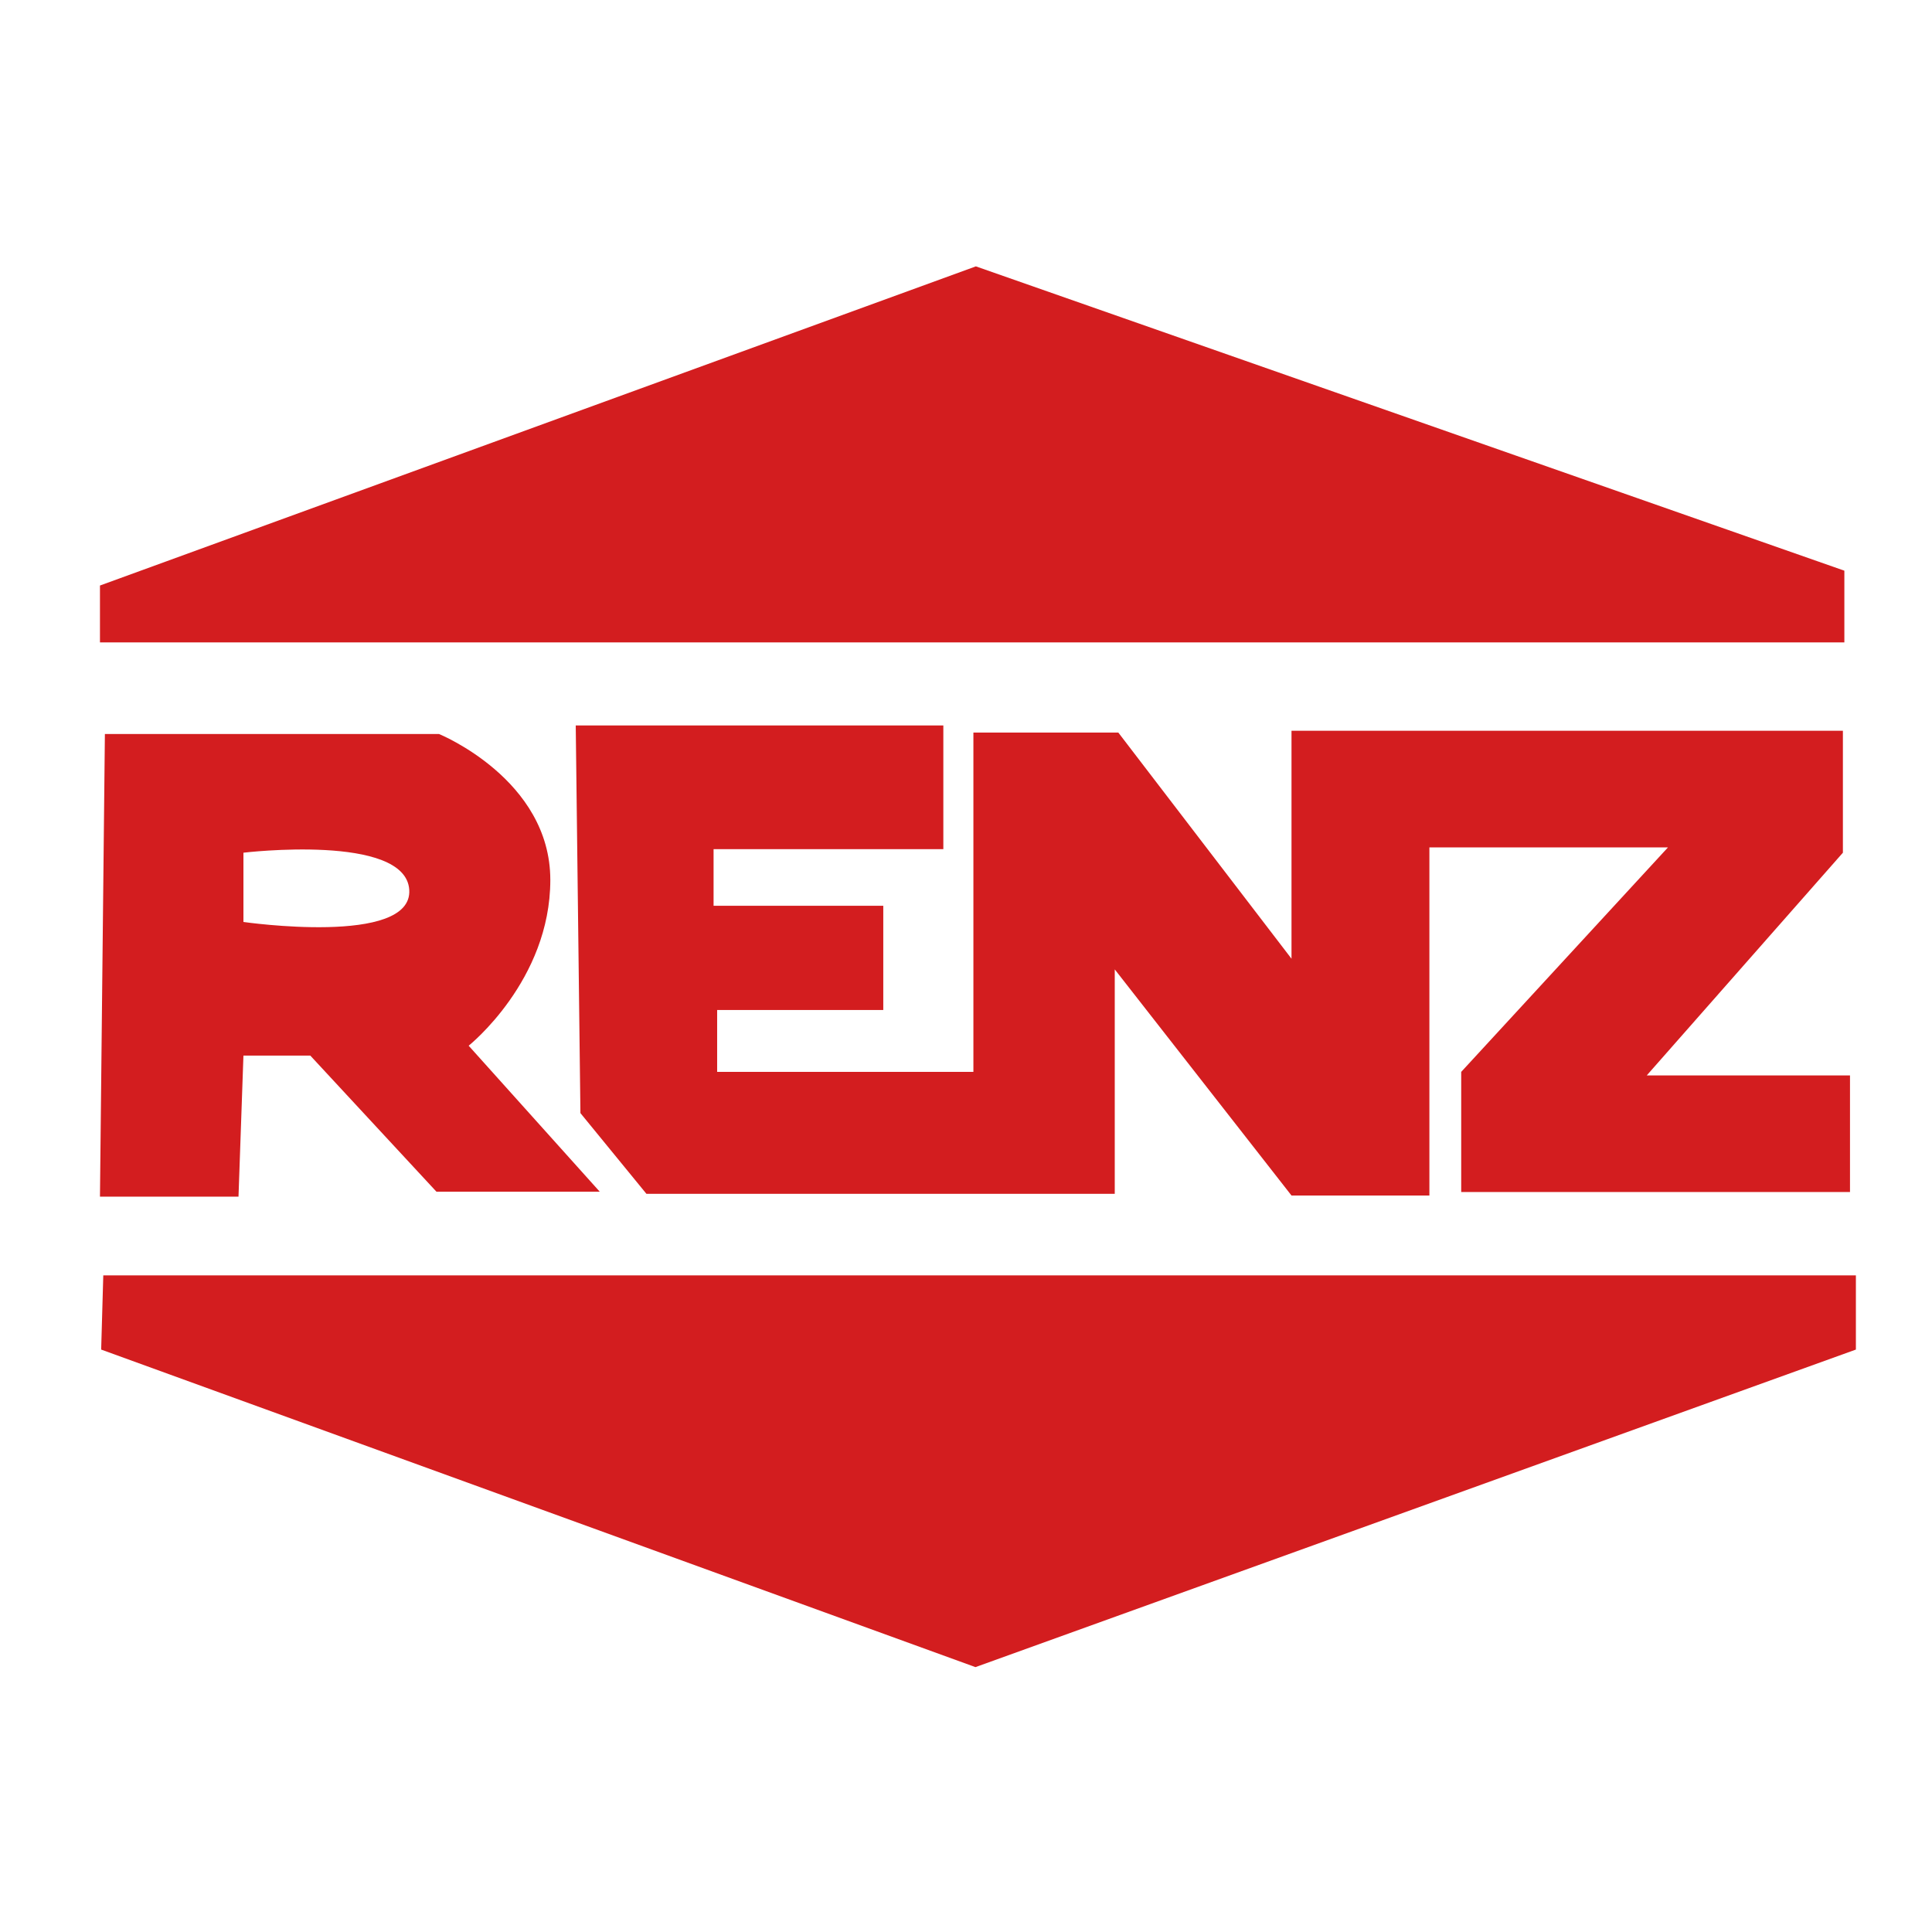 <?xml version="1.0" encoding="utf-8"?>
<!-- Generator: Adobe Illustrator 15.0.0, SVG Export Plug-In . SVG Version: 6.00 Build 0)  -->
<!DOCTYPE svg PUBLIC "-//W3C//DTD SVG 1.1//EN" "http://www.w3.org/Graphics/SVG/1.1/DTD/svg11.dtd">
<svg version="1.1" id="Calque_1" xmlns="http://www.w3.org/2000/svg" xmlns:xlink="http://www.w3.org/1999/xlink" x="0px" y="0px"
	 width="500px" height="500px" viewBox="0 0 500 500" enable-background="new 0 0 500 500" xml:space="preserve">
<g>
	<g>
		<g>
			<polygon fill="#D31D1F" points="477.319,147.692 252.552,68.935 25.87,151.535 25.87,166.257 477.319,166.257 			"/>
			<path fill="#D31D1F" d="M63.001,273.181h17.301l32.65,35.229h42.263l-33.926-37.781c0,0,21.133-16.833,21.133-42.902
				c0-26.07-28.818-37.771-28.818-37.771H27.146L25.87,309.688h35.854L63.001,273.181z M63.001,220.677
				c0,0,42.003-5.029,42.915,9.615c0.912,14.631-42.915,8.312-42.915,8.312V220.677z"/>
			<polygon fill="#D31D1F" points="378.159,308.487 478.777,308.487 478.777,278.315 426.182,278.315 476.941,220.677 
				476.941,189.121 334.24,189.121 334.24,248.115 289.423,189.591 251.914,189.591 251.914,277.403 185.598,277.403 
				185.598,261.391 228.592,261.391 228.592,234.408 184.673,234.408 184.673,219.765 244.135,219.765 244.135,187.753 
				149.001,187.753 150.214,288.072 167.294,308.957 288.497,308.957 288.497,250.877 334.24,309.399 369.926,309.399 
				369.926,219.309 431.666,219.309 378.159,277.403 			"/>
			<polygon fill="#D31D1F" points="26.73,330.063 26.182,349.268 252.448,431.45 480.302,349.268 480.302,330.063 			"/>
		</g>
	</g>
</g>
</svg>
